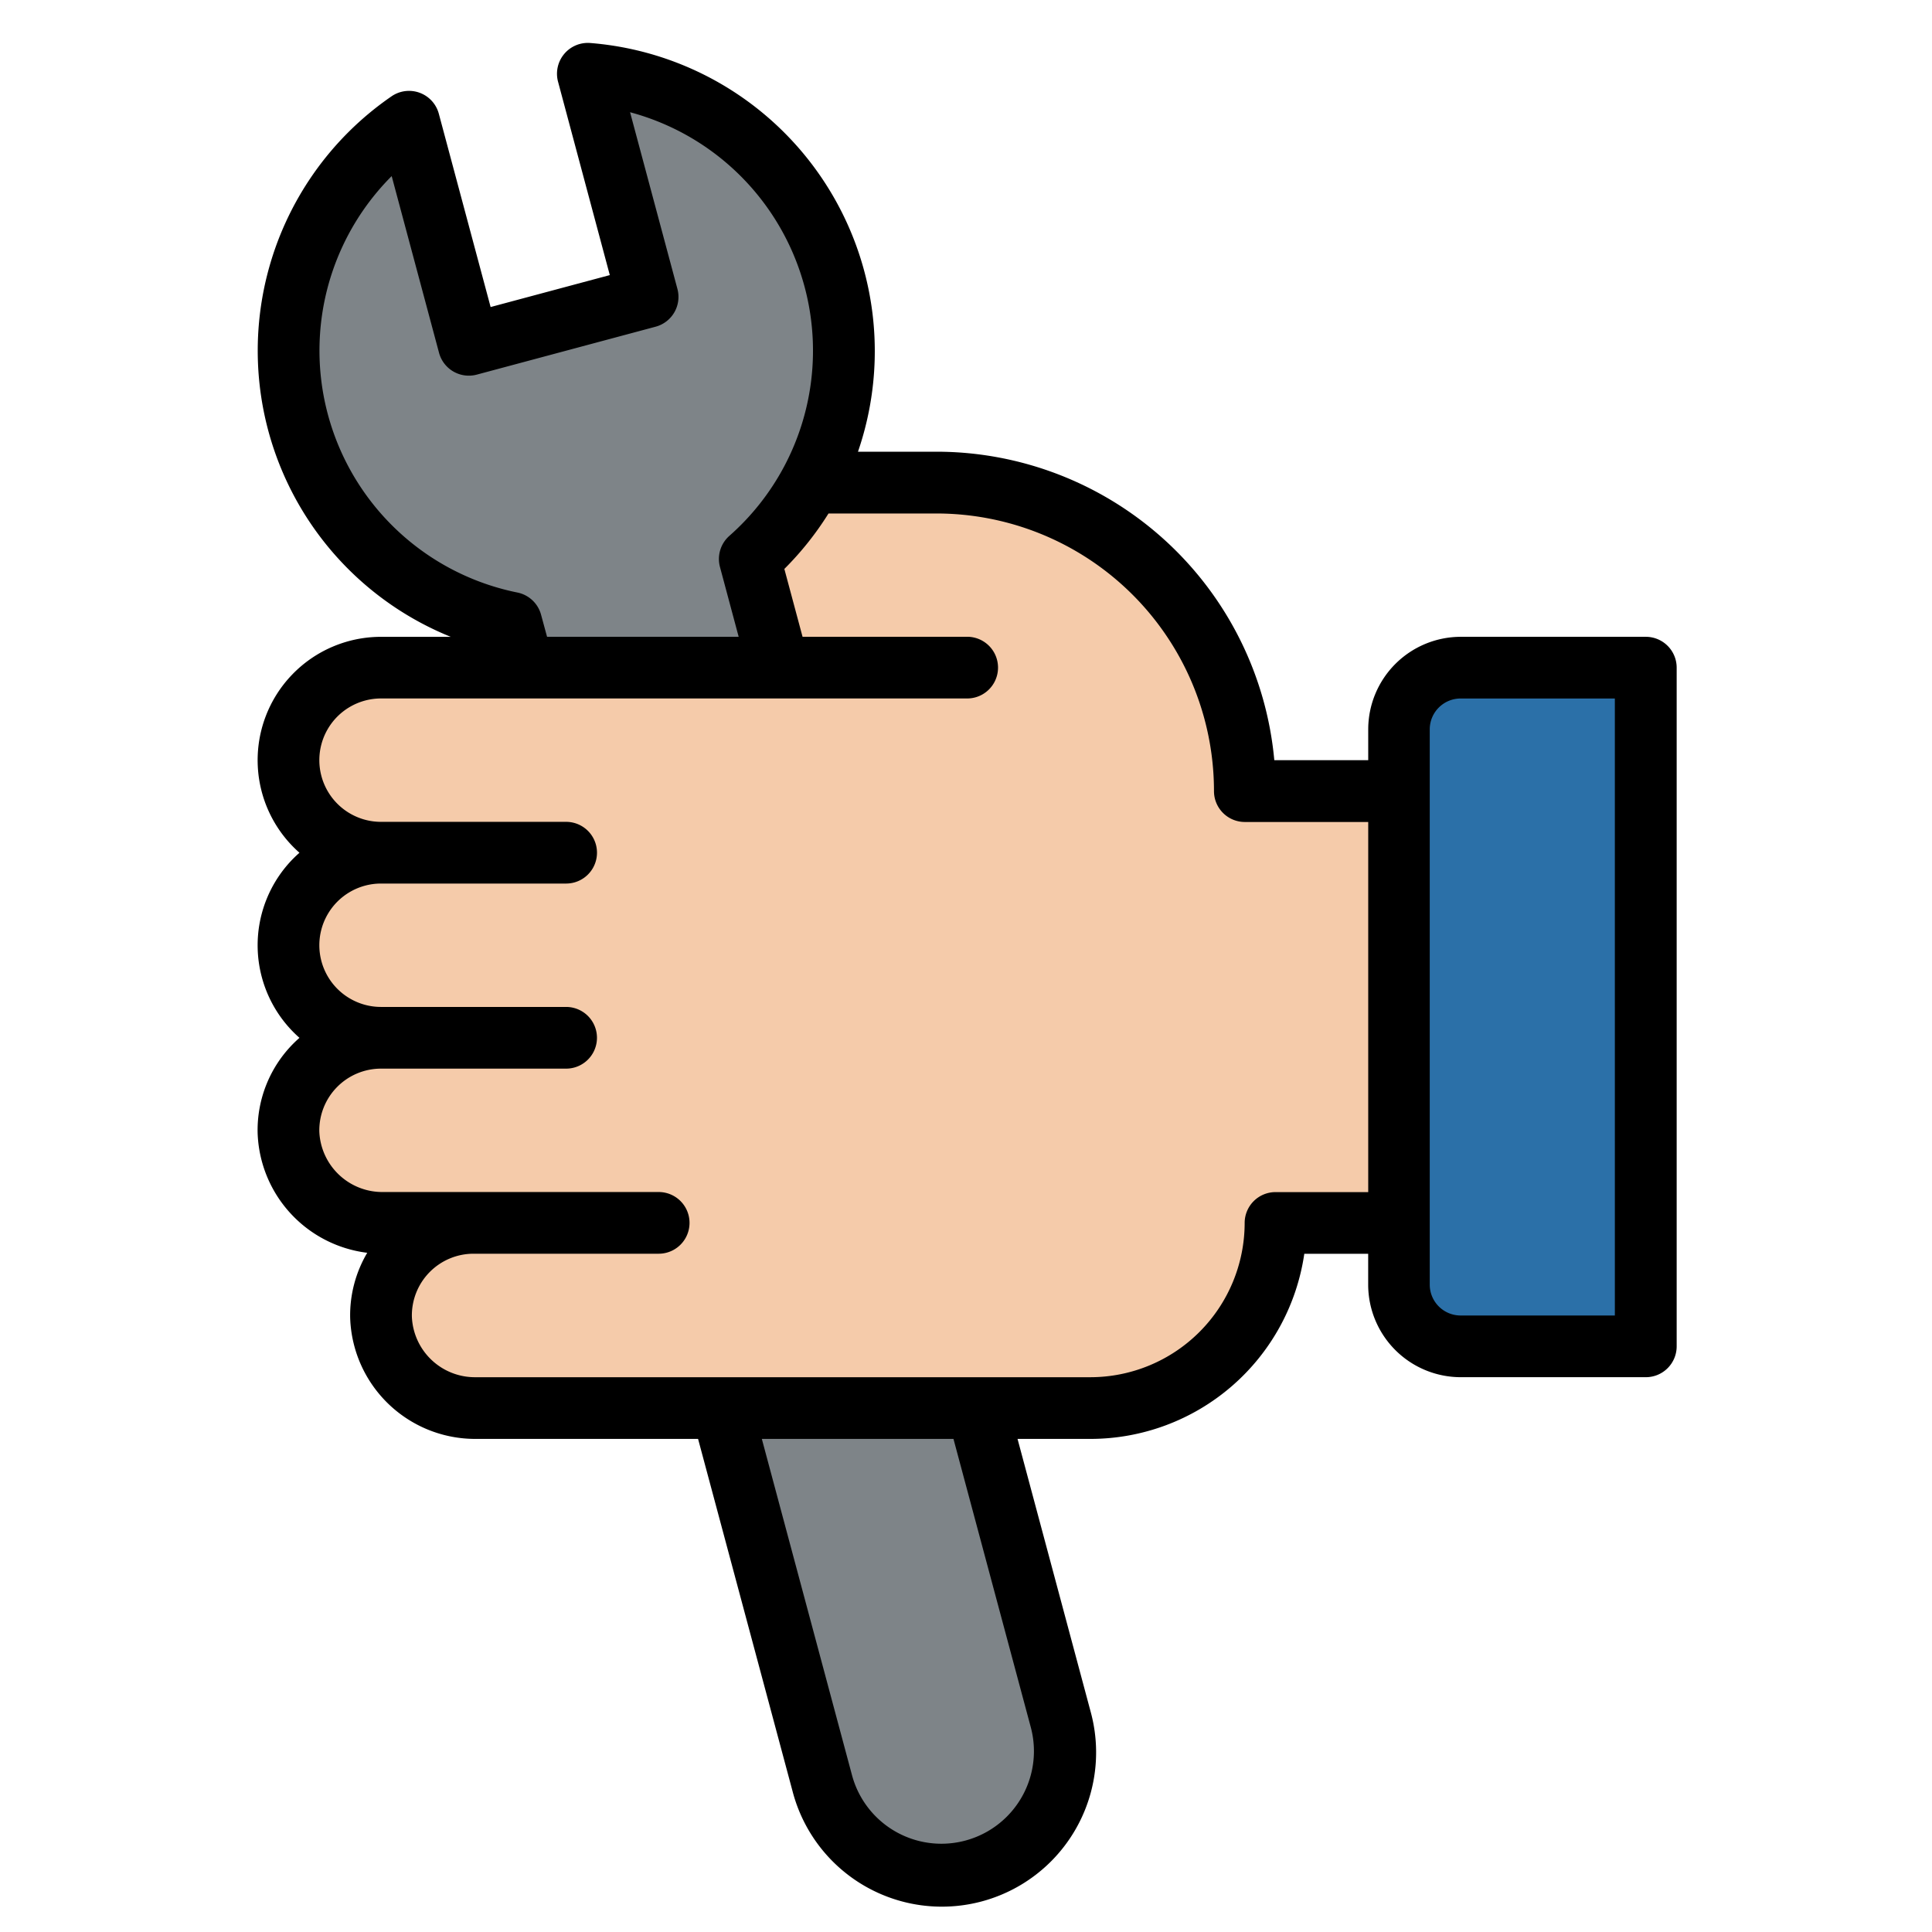 <svg xmlns="http://www.w3.org/2000/svg" width="90" height="90" viewBox="0 0 90 90">
  <g id="Group_1117180" data-name="Group 1117180" transform="translate(-137.051 -2889)">
    <g id="Group_1117179" data-name="Group 1117179" transform="translate(85.058 2877.003)">
      <path id="Path_908359" data-name="Path 908359" d="M97.44,31.549A12.934,12.934,0,0,1,93.5,44.6l14.483,54.049a5.748,5.748,0,1,1-11.105,2.976L82.393,47.579a12.938,12.938,0,0,1-4.767-23.347L80.41,34.625l8.329-2.232L85.955,22A12.94,12.94,0,0,1,97.44,31.549Z" transform="translate(-6.579 -6.566)" fill="#7e8488"/>
      <path id="Path_908360" data-name="Path 908360" d="M126.607,142.371v20.12h-8.623a8.623,8.623,0,0,1-8.623,8.623H80.718a4.376,4.376,0,0,1-4.41-4.229,4.313,4.313,0,0,1,4.311-4.394H76.407A4.376,4.376,0,0,1,72,158.262a4.313,4.313,0,0,1,4.311-4.394,4.311,4.311,0,0,1,0-8.623,4.311,4.311,0,1,1,0-8.623H94.841l-1.356-5.062A12.918,12.918,0,0,0,96.313,128h5.863a14.371,14.371,0,0,1,14.371,14.371Z" transform="translate(-6.565 -93.524)" fill="#f5cbaa"/>
      <path id="Path_908361" data-name="Path 908361" d="M362.874,176H371.5v31.617h-8.623A2.874,2.874,0,0,1,360,204.742V178.874A2.874,2.874,0,0,1,362.874,176Z" transform="translate(-242.833 -132.901)" fill="#2b70a8"/>
      <path id="Path_908362" data-name="Path 908362" d="M128.664,41.662h-8.623a4.316,4.316,0,0,0-4.311,4.311V47.41h-4.375A15.81,15.81,0,0,0,95.611,33.039h-3.65A14.4,14.4,0,0,0,79.488,14a1.437,1.437,0,0,0-1.5,1.8L80.4,24.812,74.848,26.3l-2.413-9.005a1.437,1.437,0,0,0-2.2-.813,14.378,14.378,0,0,0,2.755,25.181H69.743a5.746,5.746,0,0,0-3.8,10.058c-.09.08-.18.163-.266.249a5.744,5.744,0,0,0,.266,8.373c-.09.08-.18.163-.266.249a5.717,5.717,0,0,0-1.683,4.173A5.819,5.819,0,0,0,69.1,70.357a5.722,5.722,0,0,0-.795,3.031,5.829,5.829,0,0,0,5.847,5.639h10.36l4.4,16.407a7.186,7.186,0,1,0,13.882-3.719l-3.4-12.688h3.4a10.076,10.076,0,0,0,9.958-8.623h2.976v1.437a4.316,4.316,0,0,0,4.311,4.311h8.623a1.437,1.437,0,0,0,1.437-1.437V43.1A1.437,1.437,0,0,0,128.664,41.662ZM77.2,40.641A1.437,1.437,0,0,0,76.1,39.6a11.5,11.5,0,0,1-5.861-19.4l2.206,8.232a1.437,1.437,0,0,0,1.76,1.016l8.329-2.232a1.437,1.437,0,0,0,1.016-1.76l-2.206-8.231A11.5,11.5,0,0,1,85.969,36.96a1.437,1.437,0,0,0-.437,1.45l.871,3.251H77.477Zm22.811,51.818a4.311,4.311,0,1,1-8.329,2.23l-4.2-15.663h8.927Zm11.4-24.929a1.437,1.437,0,0,0-1.437,1.437,7.194,7.194,0,0,1-7.186,7.186H74.153a2.94,2.94,0,0,1-2.973-2.817A2.876,2.876,0,0,1,74.054,70.4h8.623a1.437,1.437,0,0,0,0-2.874H69.841a2.94,2.94,0,0,1-2.973-2.817,2.876,2.876,0,0,1,2.874-2.931h8.623a1.437,1.437,0,1,0,0-2.874H69.743a2.874,2.874,0,0,1,0-5.748h8.623a1.437,1.437,0,1,0,0-2.874H69.743a2.874,2.874,0,0,1,0-5.748H97.048a1.437,1.437,0,0,0,0-2.874H89.379L88.531,38.5a14.462,14.462,0,0,0,2.057-2.583h5.023a12.933,12.933,0,0,1,12.934,12.935,1.437,1.437,0,0,0,1.437,1.436h5.748V67.53Zm15.808,5.748h-7.186a1.439,1.439,0,0,1-1.437-1.437V45.973a1.439,1.439,0,0,1,1.437-1.437h7.186Z" transform="translate(0)"/>
    </g>
    <rect id="Rectangle_409909" data-name="Rectangle 409909" width="90" height="90" transform="translate(137.051 2889)" fill="none"/>
  </g>
</svg>

